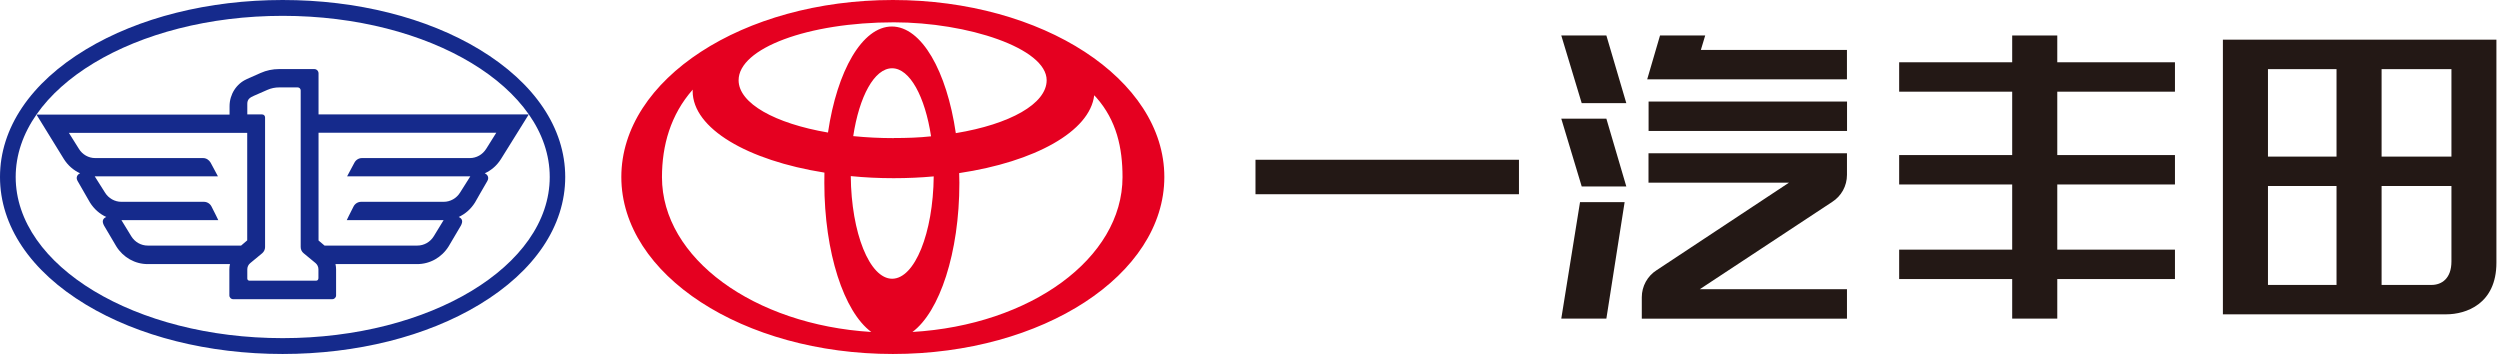 <svg width="113" height="16" viewBox="0 0 113 16" fill="none" xmlns="http://www.w3.org/2000/svg">
<path d="M40.358 0C33.577 0 28.084 3.581 28.084 8C28.084 12.419 33.577 16 40.358 16C47.14 16 52.628 12.419 52.628 8C52.628 3.581 47.127 0 40.358 0ZM40.327 12.599C39.306 12.599 38.477 10.531 38.455 7.96C39.079 8.023 39.73 8.054 40.394 8.054C41.014 8.054 41.62 8.027 42.204 7.973C42.178 10.536 41.348 12.599 40.323 12.599M40.403 6.243C39.77 6.243 39.159 6.212 38.566 6.153C38.838 4.36 39.52 3.086 40.323 3.086C41.125 3.086 41.812 4.369 42.084 6.162C41.549 6.221 40.987 6.239 40.403 6.239M40.314 1.198C38.972 1.198 37.835 3.203 37.425 5.991C35.035 5.581 33.385 4.676 33.385 3.626C33.385 2.18 36.529 1.009 40.403 1.009C43.734 1.009 47.309 2.18 47.309 3.626C47.309 4.694 45.642 5.617 43.203 6.018C42.793 3.212 41.656 1.198 40.309 1.198M29.921 8.009C29.921 6.577 30.309 5.185 31.312 4.05C31.312 4.072 31.308 4.095 31.308 4.117C31.308 5.811 33.791 7.252 37.264 7.802C37.264 7.96 37.26 8.113 37.26 8.266C37.26 11.419 38.147 14.095 39.382 15.005C34.076 14.68 29.921 11.671 29.921 8.009ZM41.237 15.009C42.472 14.095 43.364 11.423 43.364 8.266C43.364 8.117 43.355 7.973 43.355 7.824C46.77 7.315 49.267 5.941 49.458 4.306C49.485 4.338 49.521 4.369 49.548 4.401C50.475 5.45 50.738 6.689 50.738 8.005C50.738 11.685 46.565 14.694 41.237 15.005" fill="#E50020"/>
<path d="M12.778 0.716C19.444 0.716 24.848 3.978 24.848 8C24.848 12.023 19.444 15.284 12.778 15.284C6.113 15.284 0.709 12.023 0.709 8C0.709 3.978 6.108 0.716 12.778 0.716ZM12.778 0C9.43 0 6.269 0.793 3.883 2.234C1.378 3.743 0 5.793 0 8C0 10.207 1.378 12.257 3.879 13.766C6.264 15.207 9.425 16 12.774 16C16.122 16 19.283 15.207 21.669 13.766C24.17 12.257 25.548 10.207 25.548 8C25.548 5.793 24.17 3.748 21.669 2.234C19.283 0.793 16.127 0 12.778 0Z" fill="#152A8C"/>
<path d="M23.903 5.172H14.398V3.316C14.398 3.208 14.313 3.122 14.206 3.122H12.618C12.324 3.122 12.043 3.181 11.78 3.298L11.161 3.572C10.684 3.784 10.376 4.266 10.376 4.802V5.181H1.65L2.885 7.185C3.068 7.478 3.327 7.699 3.621 7.834C3.501 7.883 3.411 8.018 3.51 8.185C3.612 8.361 4.067 9.154 4.067 9.154C4.25 9.446 4.504 9.672 4.803 9.807C4.642 9.879 4.597 10.001 4.704 10.199L5.257 11.136C5.569 11.636 6.1 11.937 6.675 11.937H10.394C10.376 12.018 10.367 12.095 10.367 12.181V13.352C10.367 13.446 10.443 13.523 10.536 13.523H15.022C15.115 13.523 15.191 13.446 15.191 13.352V12.181C15.191 12.1 15.182 12.018 15.164 11.937H18.856C19.436 11.937 19.966 11.636 20.278 11.136L20.831 10.199C20.938 10.001 20.894 9.879 20.733 9.807C21.032 9.672 21.286 9.446 21.469 9.154C21.469 9.154 21.919 8.361 22.026 8.185C22.124 8.018 22.03 7.883 21.91 7.834C22.209 7.699 22.463 7.478 22.646 7.185L23.894 5.181L23.903 5.172ZM5.935 10.681C5.935 10.681 5.641 10.199 5.489 9.951H9.867C9.867 9.951 9.707 9.613 9.56 9.334C9.493 9.203 9.359 9.122 9.217 9.122H5.485C5.186 9.122 4.905 8.964 4.745 8.703C4.745 8.703 4.424 8.199 4.281 7.969H9.85C9.85 7.969 9.676 7.64 9.52 7.352C9.448 7.226 9.319 7.145 9.181 7.145H4.303C4.004 7.145 3.724 6.987 3.568 6.73L3.113 6.005H11.174V10.852C11.174 10.852 11.174 10.861 11.174 10.865C11.085 10.942 10.991 11.023 10.898 11.1H6.675C6.376 11.1 6.096 10.942 5.935 10.681ZM14.389 12.591C14.389 12.64 14.348 12.685 14.299 12.685H11.268C11.219 12.685 11.178 12.645 11.178 12.591V12.172C11.178 12.063 11.227 11.96 11.312 11.892L11.852 11.446C11.932 11.379 11.981 11.275 11.981 11.172V5.307C11.981 5.23 11.923 5.172 11.847 5.172H11.178V4.69C11.178 4.487 11.294 4.41 11.477 4.329L12.084 4.063C12.253 3.987 12.436 3.951 12.618 3.951H13.457C13.533 3.951 13.591 4.014 13.591 4.086V11.167C13.591 11.275 13.639 11.379 13.724 11.446L14.264 11.892C14.344 11.96 14.393 12.063 14.393 12.172V12.591H14.389ZM21.973 6.73C21.812 6.991 21.531 7.145 21.237 7.145H16.359C16.217 7.145 16.087 7.226 16.02 7.352C15.864 7.64 15.69 7.969 15.69 7.969H21.259C21.121 8.194 20.796 8.703 20.796 8.703C20.635 8.964 20.354 9.122 20.055 9.122H16.324C16.181 9.122 16.047 9.203 15.98 9.334C15.833 9.613 15.673 9.951 15.673 9.951H20.051C19.899 10.199 19.605 10.681 19.605 10.681C19.445 10.942 19.164 11.1 18.865 11.1H14.669C14.576 11.023 14.482 10.942 14.398 10.87C14.398 10.865 14.398 10.856 14.398 10.852V6H22.432L21.977 6.726L21.973 6.73Z" fill="#152A8C"/>
<path d="M68.657 7.221H56.748V8.779H68.657V7.221Z" fill="#231815"/>
<path d="M73.509 4.662L72.608 1.604H70.57L71.493 4.662H73.509Z" fill="#231815"/>
<path d="M73.509 8.427L72.608 5.364H70.57L71.493 8.427H73.509Z" fill="#231815"/>
<path d="M73.433 9.136H71.417L70.57 14.401H72.608L73.433 9.136Z" fill="#231815"/>
<path d="M83.486 4.59H74.516V5.919H83.486V4.59Z" fill="#231815"/>
<path d="M83.482 2.257H76.879L77.075 1.604H75.033L74.453 3.586H83.482V2.257Z" fill="#231815"/>
<path d="M83.483 13.072H76.831L82.81 9.13C83.229 8.865 83.483 8.405 83.483 7.905V6.928H74.512V8.257H80.861L74.882 12.211C74.463 12.477 74.209 12.937 74.209 13.437V14.405H83.483V13.076V13.072Z" fill="#231815"/>
<path d="M100.475 1.793V14.207H110.573C111.452 14.207 112.838 13.748 112.838 11.874V1.793H100.475ZM105.611 12.879H102.512V8.406H105.611V12.879ZM105.611 7.077H102.512V3.126H105.611V7.077ZM110.805 11.816C110.805 12.595 110.359 12.879 109.904 12.879H107.648V8.406H110.805V11.816ZM110.805 7.077H107.648V3.126H110.805V7.077Z" fill="#231815"/>
<path d="M98.308 4.144V2.815H92.989V1.604H90.951V2.815H85.842V4.144H90.951V7.009H85.842V8.338H90.951V11.284H85.842V12.613H90.951V14.401H92.989V12.613H98.308V11.284H92.989V8.338H98.308V7.009H92.989V4.144H98.308Z" fill="#231815"/>
</svg>
